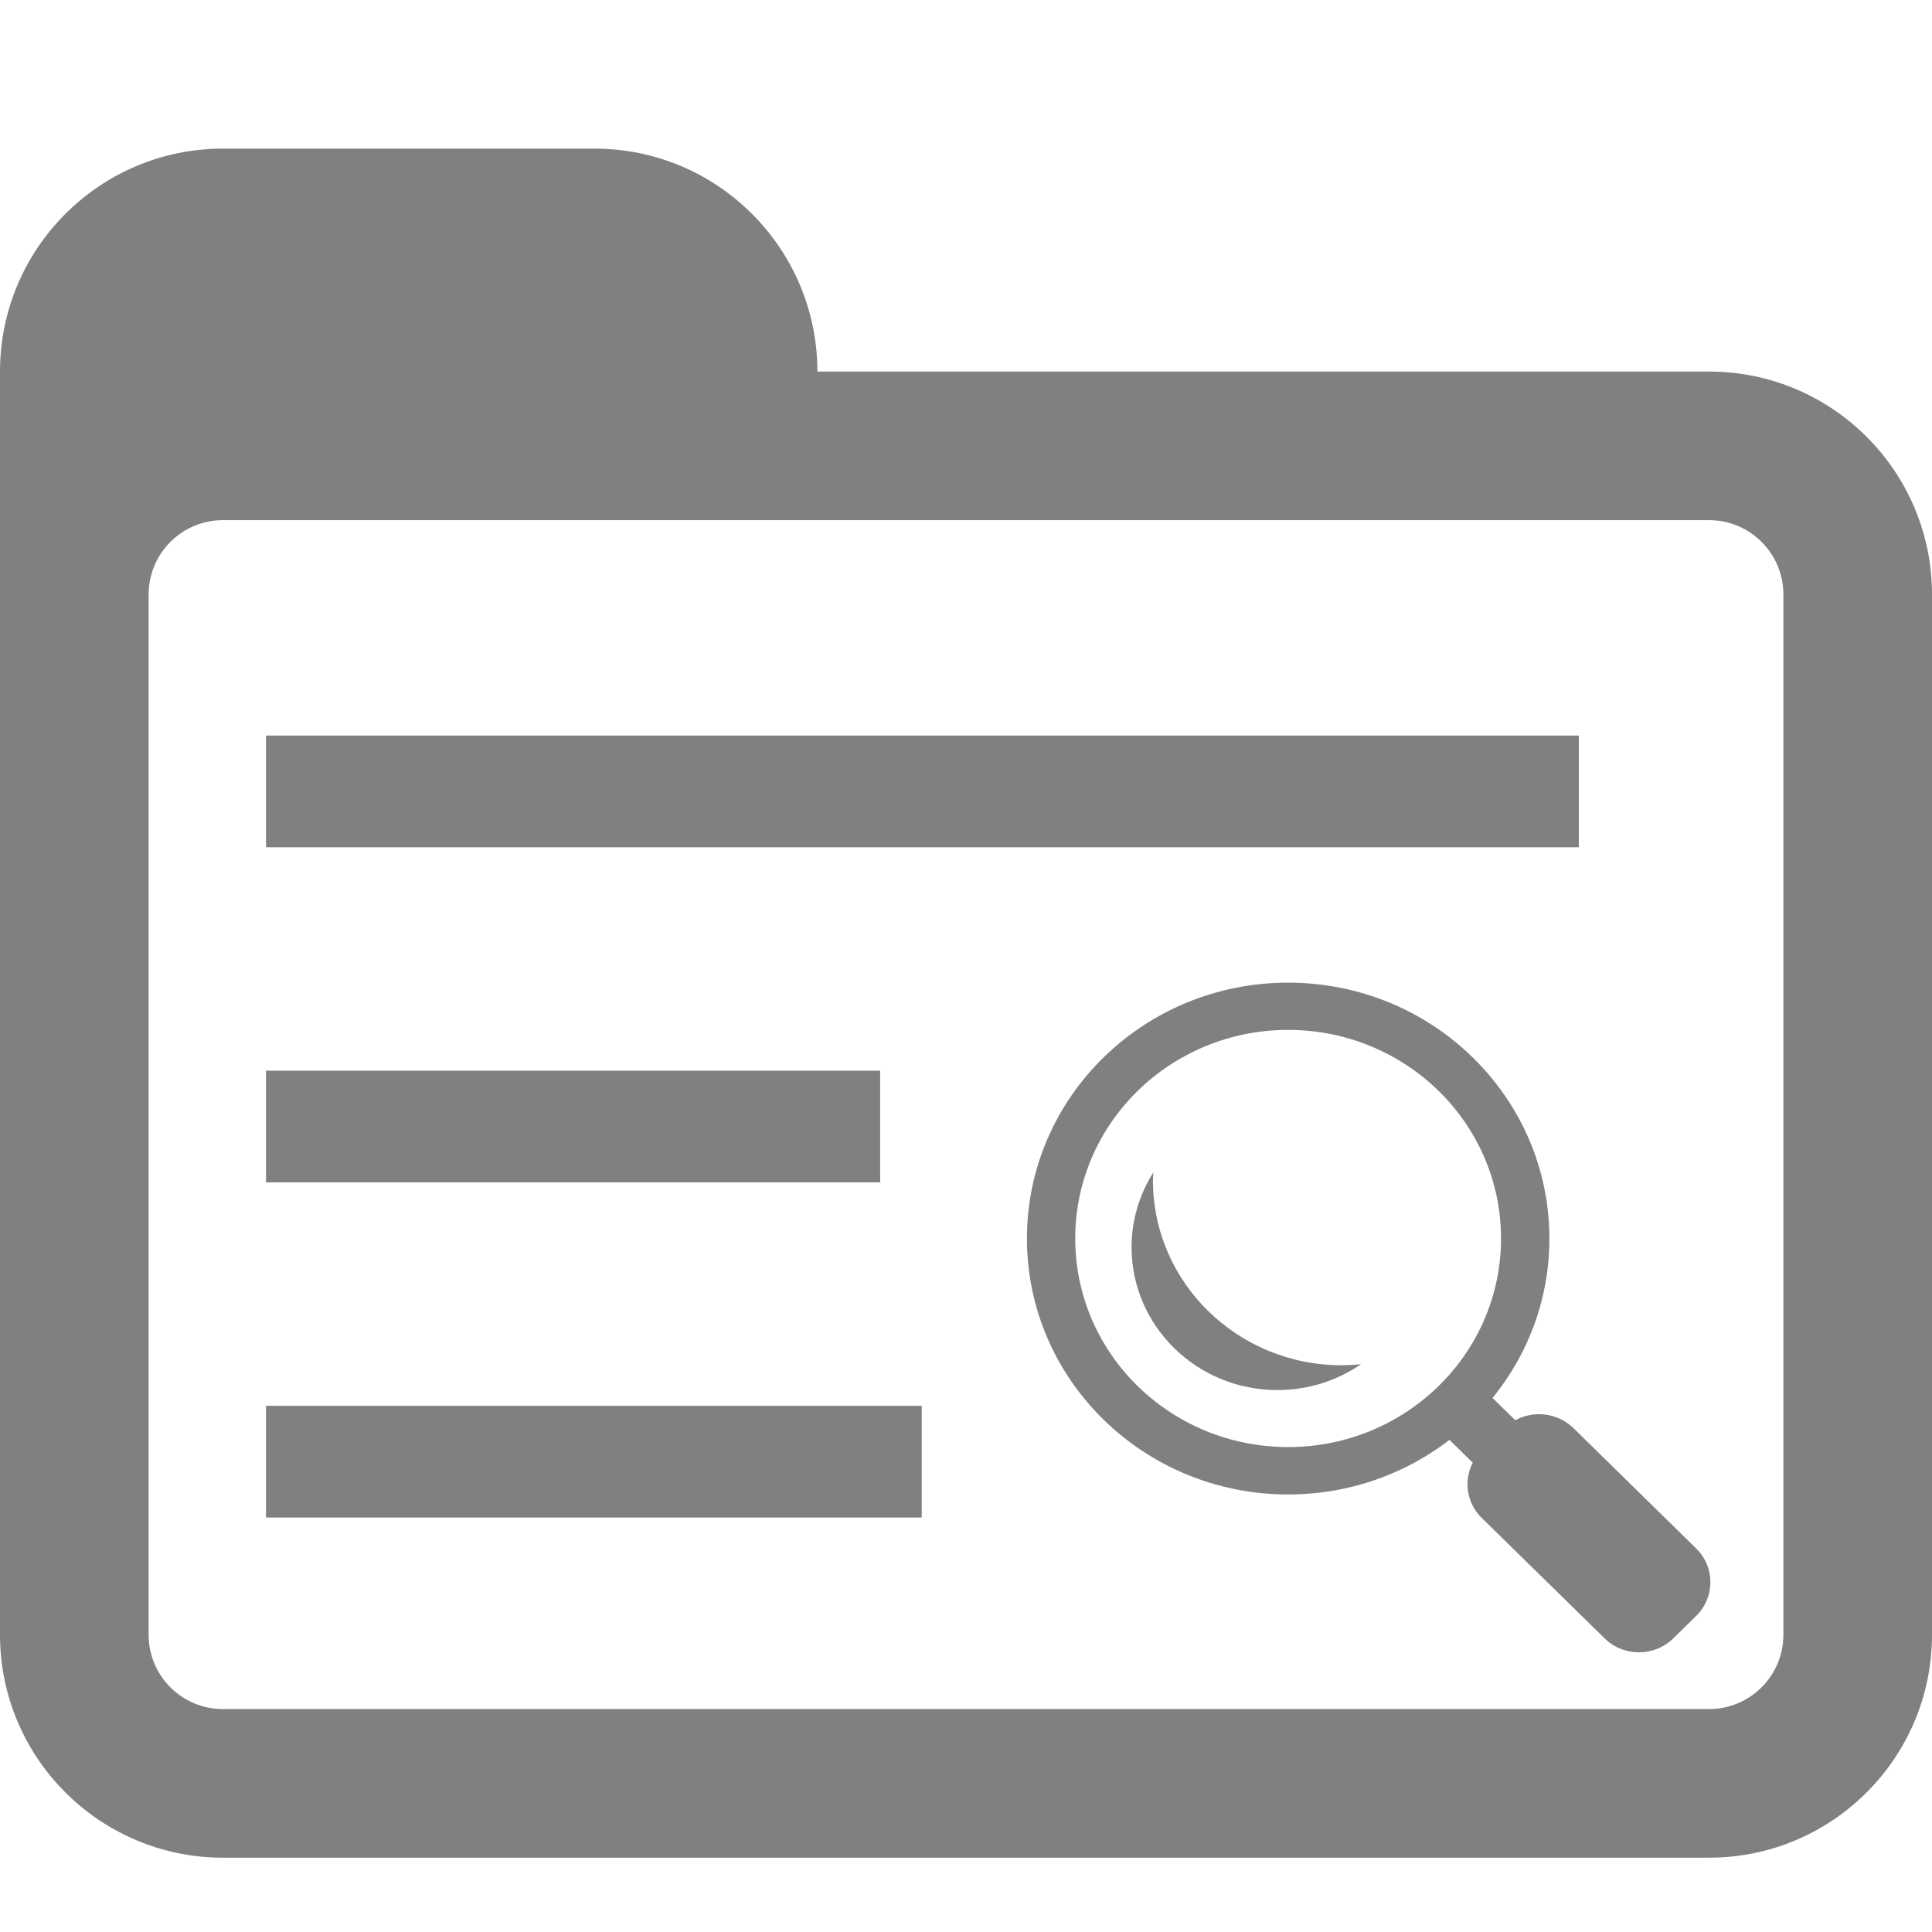 <?xml version="1.0" encoding="UTF-8" standalone="no"?>
<!-- Generator: Adobe Illustrator 15.0.0, SVG Export Plug-In . SVG Version: 6.00 Build 0)  -->

<svg
   xmlns:dc="http://purl.org/dc/elements/1.1/"
   xmlns:cc="http://creativecommons.org/ns#"
   xmlns:rdf="http://www.w3.org/1999/02/22-rdf-syntax-ns#"
   xmlns:svg="http://www.w3.org/2000/svg"
   xmlns="http://www.w3.org/2000/svg"
   xmlns:sodipodi="http://sodipodi.sourceforge.net/DTD/sodipodi-0.dtd"
   xmlns:inkscape="http://www.inkscape.org/namespaces/inkscape"
   version="1.1"
   id="Layer_1"
   x="0px"
   y="0px"
   width="416px"
   height="416px"
   viewBox="0 0 26 26"
   enable-background="new 0 0 26 26"
   xml:space="preserve"
   sodipodi:docname="icons8_folder_scan.svg"
   inkscape:version="0.92.3 (2405546, 2018-03-11)"><defs
   id="defs1541" /><sodipodi:namedview
   pagecolor="#ffffff"
   bordercolor="#666666"
   borderopacity="1"
   objecttolerance="10"
   gridtolerance="10"
   guidetolerance="10"
   inkscape:pageopacity="0"
   inkscape:pageshadow="2"
   inkscape:window-width="1850"
   inkscape:window-height="1016"
   id="namedview1539"
   showgrid="false"
   inkscape:zoom="1.9951923"
   inkscape:cx="20.549397"
   inkscape:cy="208"
   inkscape:window-x="70"
   inkscape:window-y="27"
   inkscape:window-maximized="1"
   inkscape:current-layer="Layer_1" />

<path
   fill="#808080"
   d="M23,5H3C1.344,5,0,6.344,0,8v14c0,1.656,1.344,3,3,3h20c1.656,0,3-1.344,3-3V8C26,6.344,24.656,5,23,5z   M24,22c0,0.552-0.448,1-1,1H3c-0.552,0-1-0.448-1-1V8c0-0.552,0.448-1,1-1h20c0.552,0,1,0.448,1,1V22z"
   id="path1534" />
<path
   fill="#808080"
   d="M8,2H3C1.344,2,0,3.344,0,5v4c0,0,0.302-3,3-3h8V5C11,3.344,9.656,2,8,2z"
   id="path1536" />
<rect
   style="fill:#808080;fill-opacity:1;stroke:none;stroke-width:0.557;stroke-opacity:1"
   x="3.58"
   y="14.409"
   width="8.265"
   height="1.503"
   id="rect2746" /><rect
   style="fill:#808080;fill-opacity:1;stroke:none;stroke-width:0.715;stroke-opacity:1"
   x="3.58"
   y="9.899"
   width="17.667"
   height="1.503"
   id="rect2748" /><rect
   style="fill:#808080;fill-opacity:1;stroke:none;stroke-width:0.688;stroke-opacity:1"
   x="3.58"
   y="18.919"
   width="8.824"
   height="1.503"
   id="rect2750" /><rect
   style="fill:#808080;stroke-width:0.355"
   x="-0.181"
   y="27.089"
   transform="matrix(0.714,-0.7,0.714,0.7,0,0)"
   width="0.809"
   height="1.643"
   id="rect4797" /><path
   inkscape:connector-curvature="0"
   style="fill:#808080;stroke-width:0.355"
   d="m 22.827,20.839 c 0.255,0.25 0.255,0.656 0,0.907 l -0.308,0.302 c -0.256,0.251 -0.67,0.251 -0.925,0 l -1.653,-1.62 c -0.256,-0.251 -0.256,-0.656 -3.58e-4,-0.907 l 0.308,-0.302 c 0.255,-0.25 0.67,-0.25 0.926,0 z"
   id="path4799" /><path
   inkscape:connector-curvature="0"
   style="fill:#808080;stroke-width:0.355"
   d="m 17.335,13.224 c -1.942,0 -3.515,1.541 -3.515,3.444 0,1.902 1.573,3.444 3.515,3.444 1.942,0 3.516,-1.542 3.516,-3.444 0,-1.902 -1.574,-3.444 -3.516,-3.444 z m 0,6.25 c -1.583,0 -2.865,-1.256 -2.865,-2.807 0,-1.551 1.283,-2.807 2.865,-2.807 1.583,0 2.865,1.256 2.865,2.807 0,1.551 -1.283,2.807 -2.865,2.807 z"
   id="path4801" /><path
   inkscape:connector-curvature="0"
   style="fill:#808080;stroke-width:0.355"
   d="m 18.056,18.373 c -1.402,0 -2.54,-1.114 -2.54,-2.488 0,-0.036 0.004,-0.072 0.006,-0.109 -0.185,0.293 -0.294,0.638 -0.294,1.008 0,1.062 0.879,1.923 1.963,1.923 0.419,0 0.806,-0.129 1.125,-0.348 -0.086,0.009 -0.173,0.013 -0.26,0.013 z"
   id="path4803" /></svg>